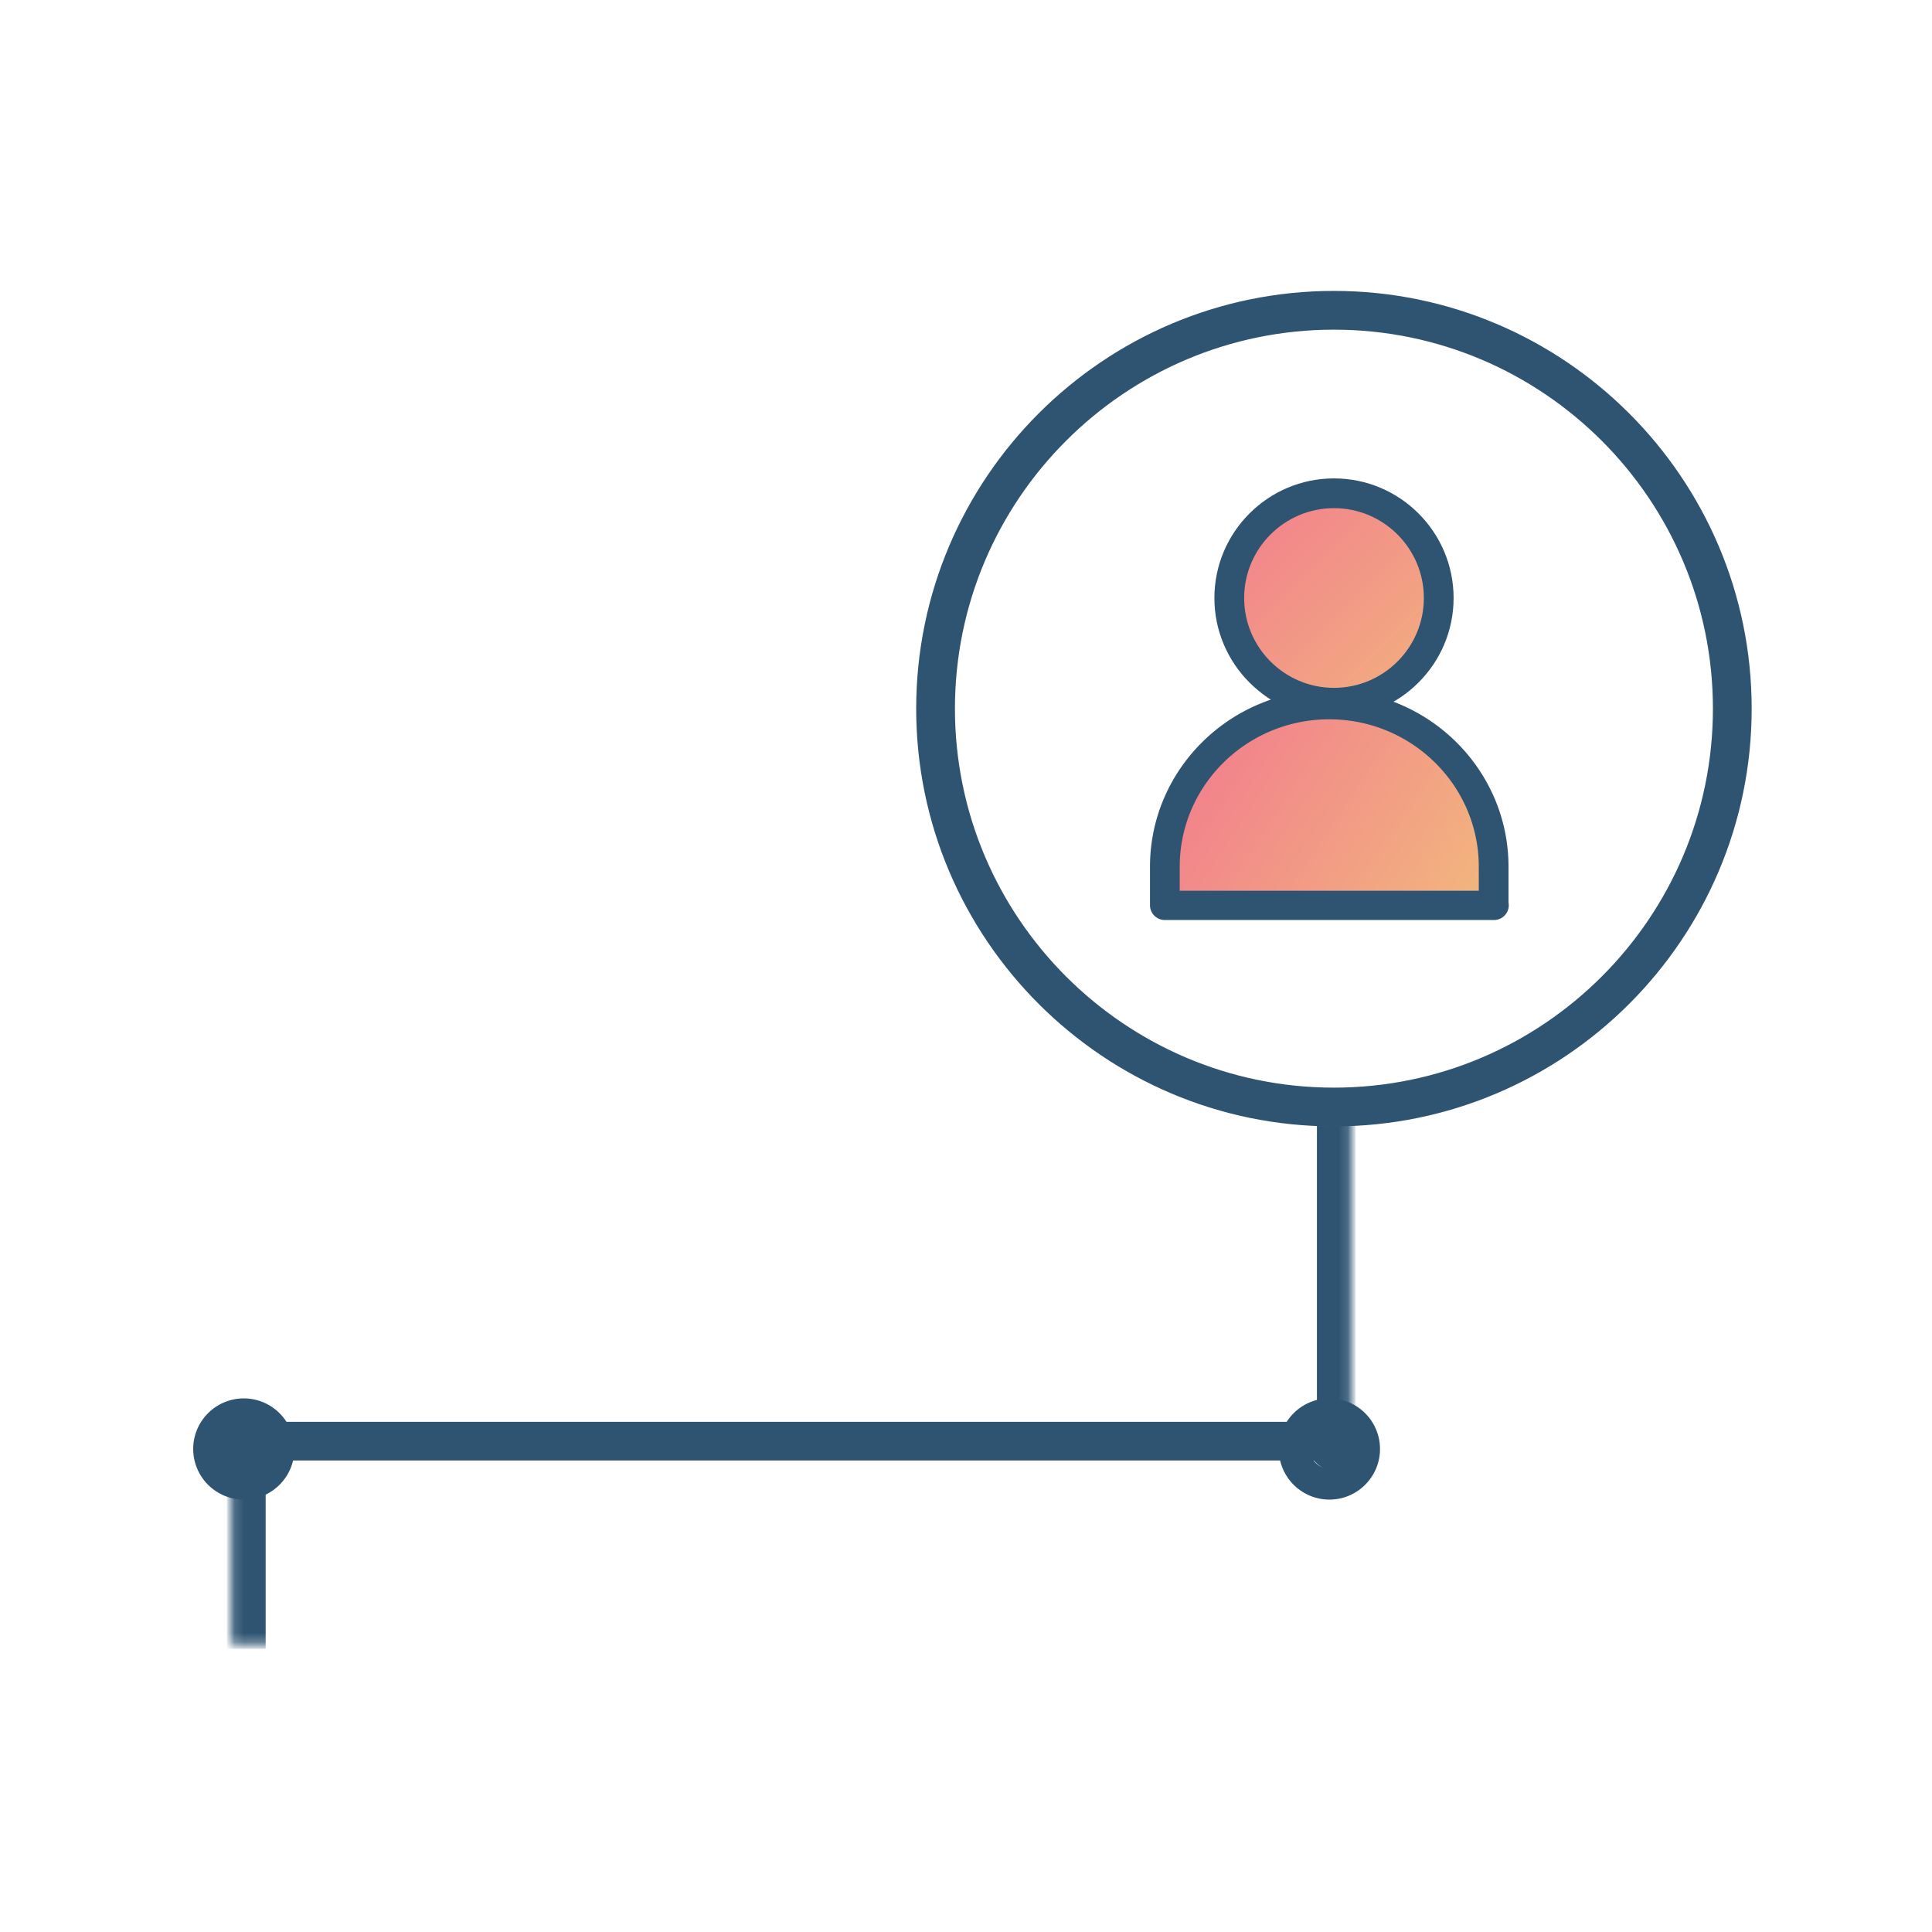 <svg xmlns="http://www.w3.org/2000/svg" xmlns:xlink="http://www.w3.org/1999/xlink" width="210" height="210" viewBox="0 0 210 210">
    <defs>
        <linearGradient id="a" x1=".322%" y1=".322%" y2="100%">
            <stop offset="0%" stop-color="#F27E8D"/>
            <stop offset="48.791%" stop-color="#F29886"/>
            <stop offset="100%" stop-color="#F2B47E"/>
        </linearGradient>
        <linearGradient id="b" x1=".322%" y1="28.547%" y2="71.592%">
            <stop offset="0%" stop-color="#F27E8D"/>
            <stop offset="48.791%" stop-color="#F29886"/>
            <stop offset="100%" stop-color="#F2B47E"/>
        </linearGradient>
        <path id="c" d="M.158.228h121.705v57.5H.158z"/>
    </defs>
    <g fill="none" fill-rule="evenodd">
        <path fill="#2F5472" stroke="#2F5472" d="M144.993 35.333c-22.99 0-41.695 18.704-41.695 41.694 0 22.99 18.704 41.694 41.695 41.694 22.99 0 41.694-18.704 41.694-41.694 0-22.99-18.704-41.694-41.694-41.694m0 86.6c-24.762 0-44.907-20.144-44.907-44.906s20.145-44.906 44.907-44.906c24.762 0 44.906 20.144 44.906 44.906s-20.144 44.906-44.906 44.906"/>
        <path fill="url(#a)" d="M123.5 23c6.351 0 11.5 5.149 11.5 11.5S129.851 46 123.5 46 112 40.851 112 34.5 117.149 23 123.5 23" transform="translate(21 32)"/>
        <path fill="#2F5472" d="M145 55.234c-5.385 0-9.766 4.38-9.766 9.766 0 5.385 4.381 9.766 9.766 9.766s9.766-4.38 9.766-9.766c0-5.385-4.38-9.766-9.766-9.766M145 78c-7.168 0-13-5.832-13-13s5.832-13 13-13 13 5.832 13 13-5.832 13-13 13"/>
        <path fill="url(#b)" d="M142 67h-35v-4.432C107 52.293 114.841 44 124.484 44c9.675 0 17.484 8.327 17.484 18.568V67H142z" transform="translate(21 32)"/>
        <path fill="#2F5472" d="M128.231 96.816h32.506v-2.612c0-8.833-7.291-16.019-16.253-16.019s-16.253 7.186-16.253 16.019v2.612zM162.384 100h-35.768A1.604 1.604 0 0 1 125 98.408v-4.204C125 83.615 133.74 75 144.484 75c10.743 0 19.484 8.615 19.484 19.204v3.886a1.604 1.604 0 0 1-1.583 1.91zM145.5 153a3.5 3.5 0 1 1 0 7 3.5 3.5 0 0 1 0-7"/>
        <path fill="#2F5472" d="M144.5 155.374a2.128 2.128 0 0 0-2.126 2.126c0 1.172.954 2.126 2.126 2.126a2.128 2.128 0 0 0 2.126-2.126 2.128 2.128 0 0 0-2.126-2.126m0 7.626a5.506 5.506 0 0 1-5.5-5.5c0-3.033 2.467-5.5 5.5-5.5s5.5 2.467 5.5 5.5-2.467 5.5-5.5 5.5M25.5 153a3.5 3.5 0 1 1 0 7 3.5 3.5 0 0 1 0-7"/>
        <path fill="#2F5472" d="M26.5 155.374a2.128 2.128 0 0 0-2.126 2.126c0 1.172.954 2.126 2.126 2.126a2.128 2.128 0 0 0 2.126-2.126 2.128 2.128 0 0 0-2.126-2.126m0 7.626a5.506 5.506 0 0 1-5.5-5.5c0-3.033 2.467-5.5 5.5-5.5s5.5 2.467 5.5 5.5-2.467 5.5-5.5 5.5"/>
        <g transform="translate(25 121)">
            <mask id="d" fill="#fff">
                <use xlink:href="#c"/>
            </mask>
            <path fill="#2F5472" stroke="#2F5472" d="M118.645.228V34.05H1.767c-.889 0-1.609.716-1.609 1.6v22.078h3.218V37.25h116.878c.889 0 1.609-.717 1.609-1.6V.227h-3.218z" mask="url(#d)"/>
        </g>
    </g>
</svg>
